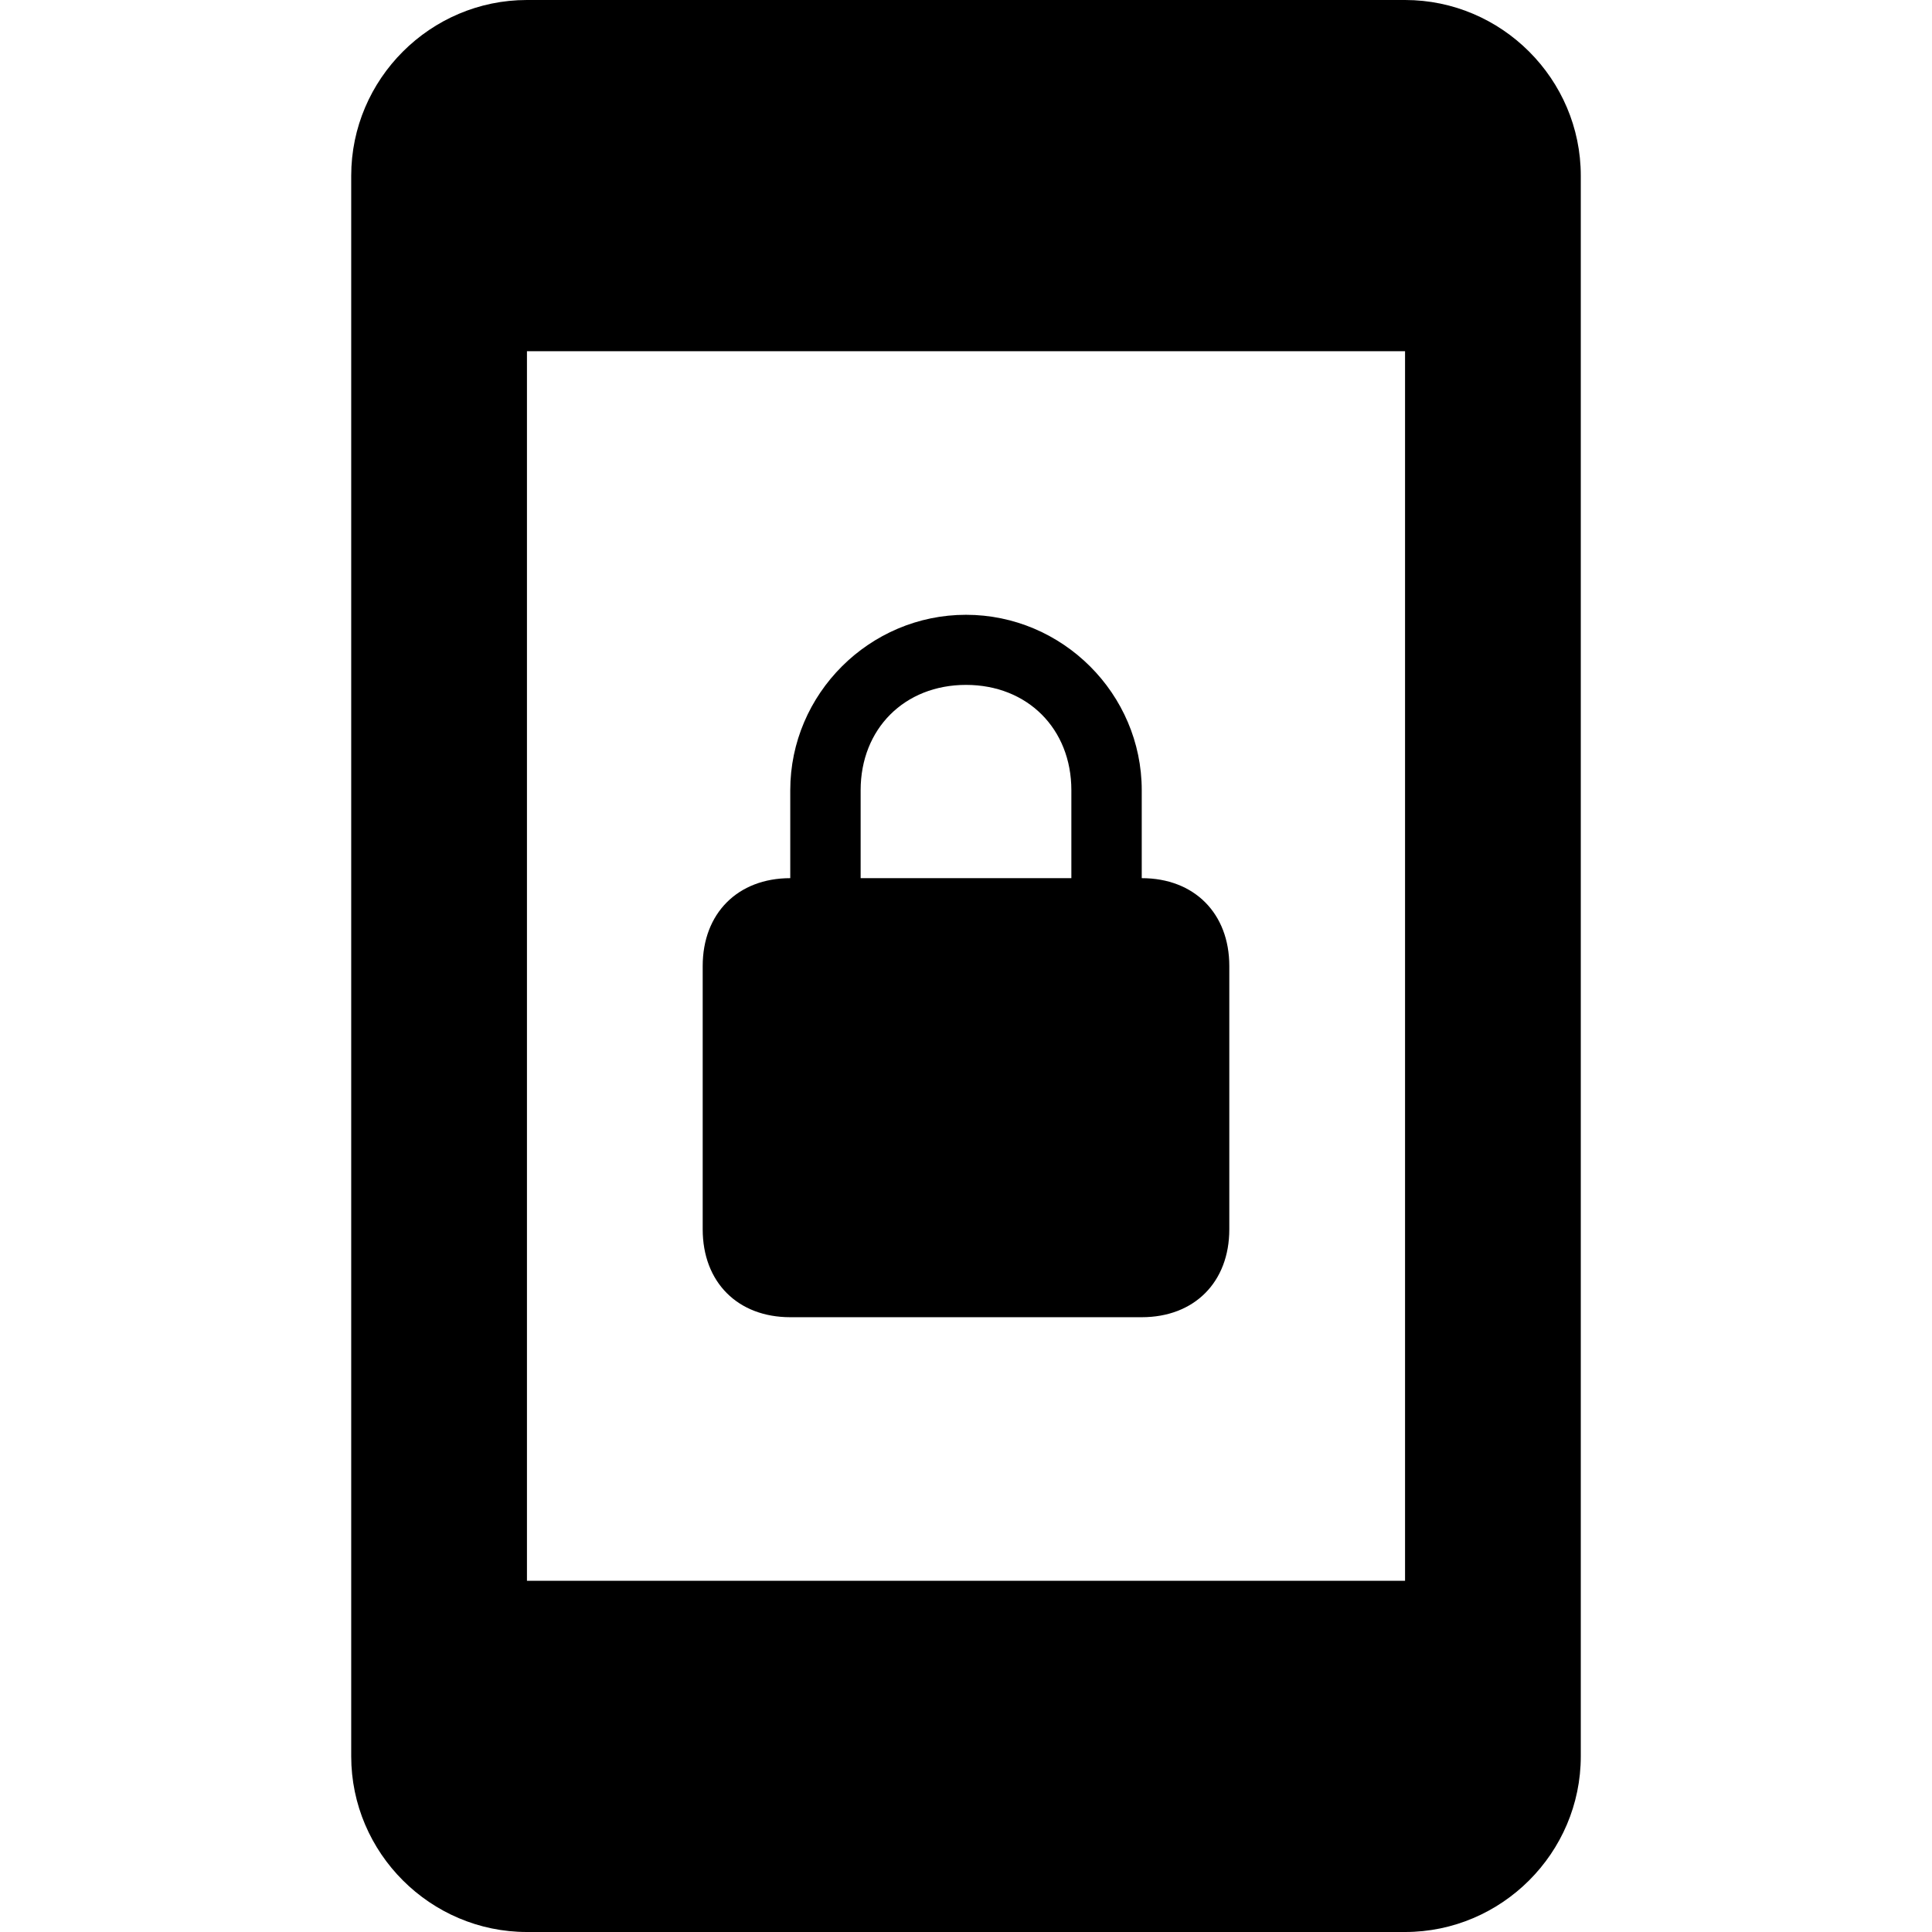 <?xml version="1.0" encoding="UTF-8"?>
<svg xmlns="http://www.w3.org/2000/svg" xmlns:xlink="http://www.w3.org/1999/xlink" width="28pt" height="28pt" viewBox="0 0 28 28" version="1.1">
<g id="surface1">
<path style=" stroke:none;fill-rule:nonzero;fill:rgb(0%,0%,0%);fill-opacity:1;" d="M 11.453 19.09 L 16.547 19.09 C 17.309 19.09 17.816 18.582 17.816 17.816 L 17.816 14 C 17.816 13.238 17.309 12.727 16.547 12.727 L 16.547 11.453 C 16.547 10.055 15.398 8.91 14 8.91 C 12.602 8.91 11.453 10.055 11.453 11.453 L 11.453 12.727 C 10.691 12.727 10.184 13.238 10.184 14 L 10.184 17.816 C 10.184 18.582 10.691 19.09 11.453 19.09 Z M 12.473 11.453 C 12.473 10.562 13.109 9.926 14 9.926 C 14.891 9.926 15.527 10.562 15.527 11.453 L 15.527 12.727 L 12.473 12.727 Z M 20.363 0 L 7.637 0 C 6.238 0 5.09 1.145 5.09 2.547 L 5.09 25.453 C 5.09 26.855 6.238 28 7.637 28 L 20.363 28 C 21.762 28 22.91 26.855 22.91 25.453 L 22.91 2.547 C 22.91 1.145 21.762 0 20.363 0 Z M 20.363 22.91 L 7.637 22.91 L 7.637 5.09 L 20.363 5.09 Z M 20.363 22.91 "/>
</g>
</svg>
